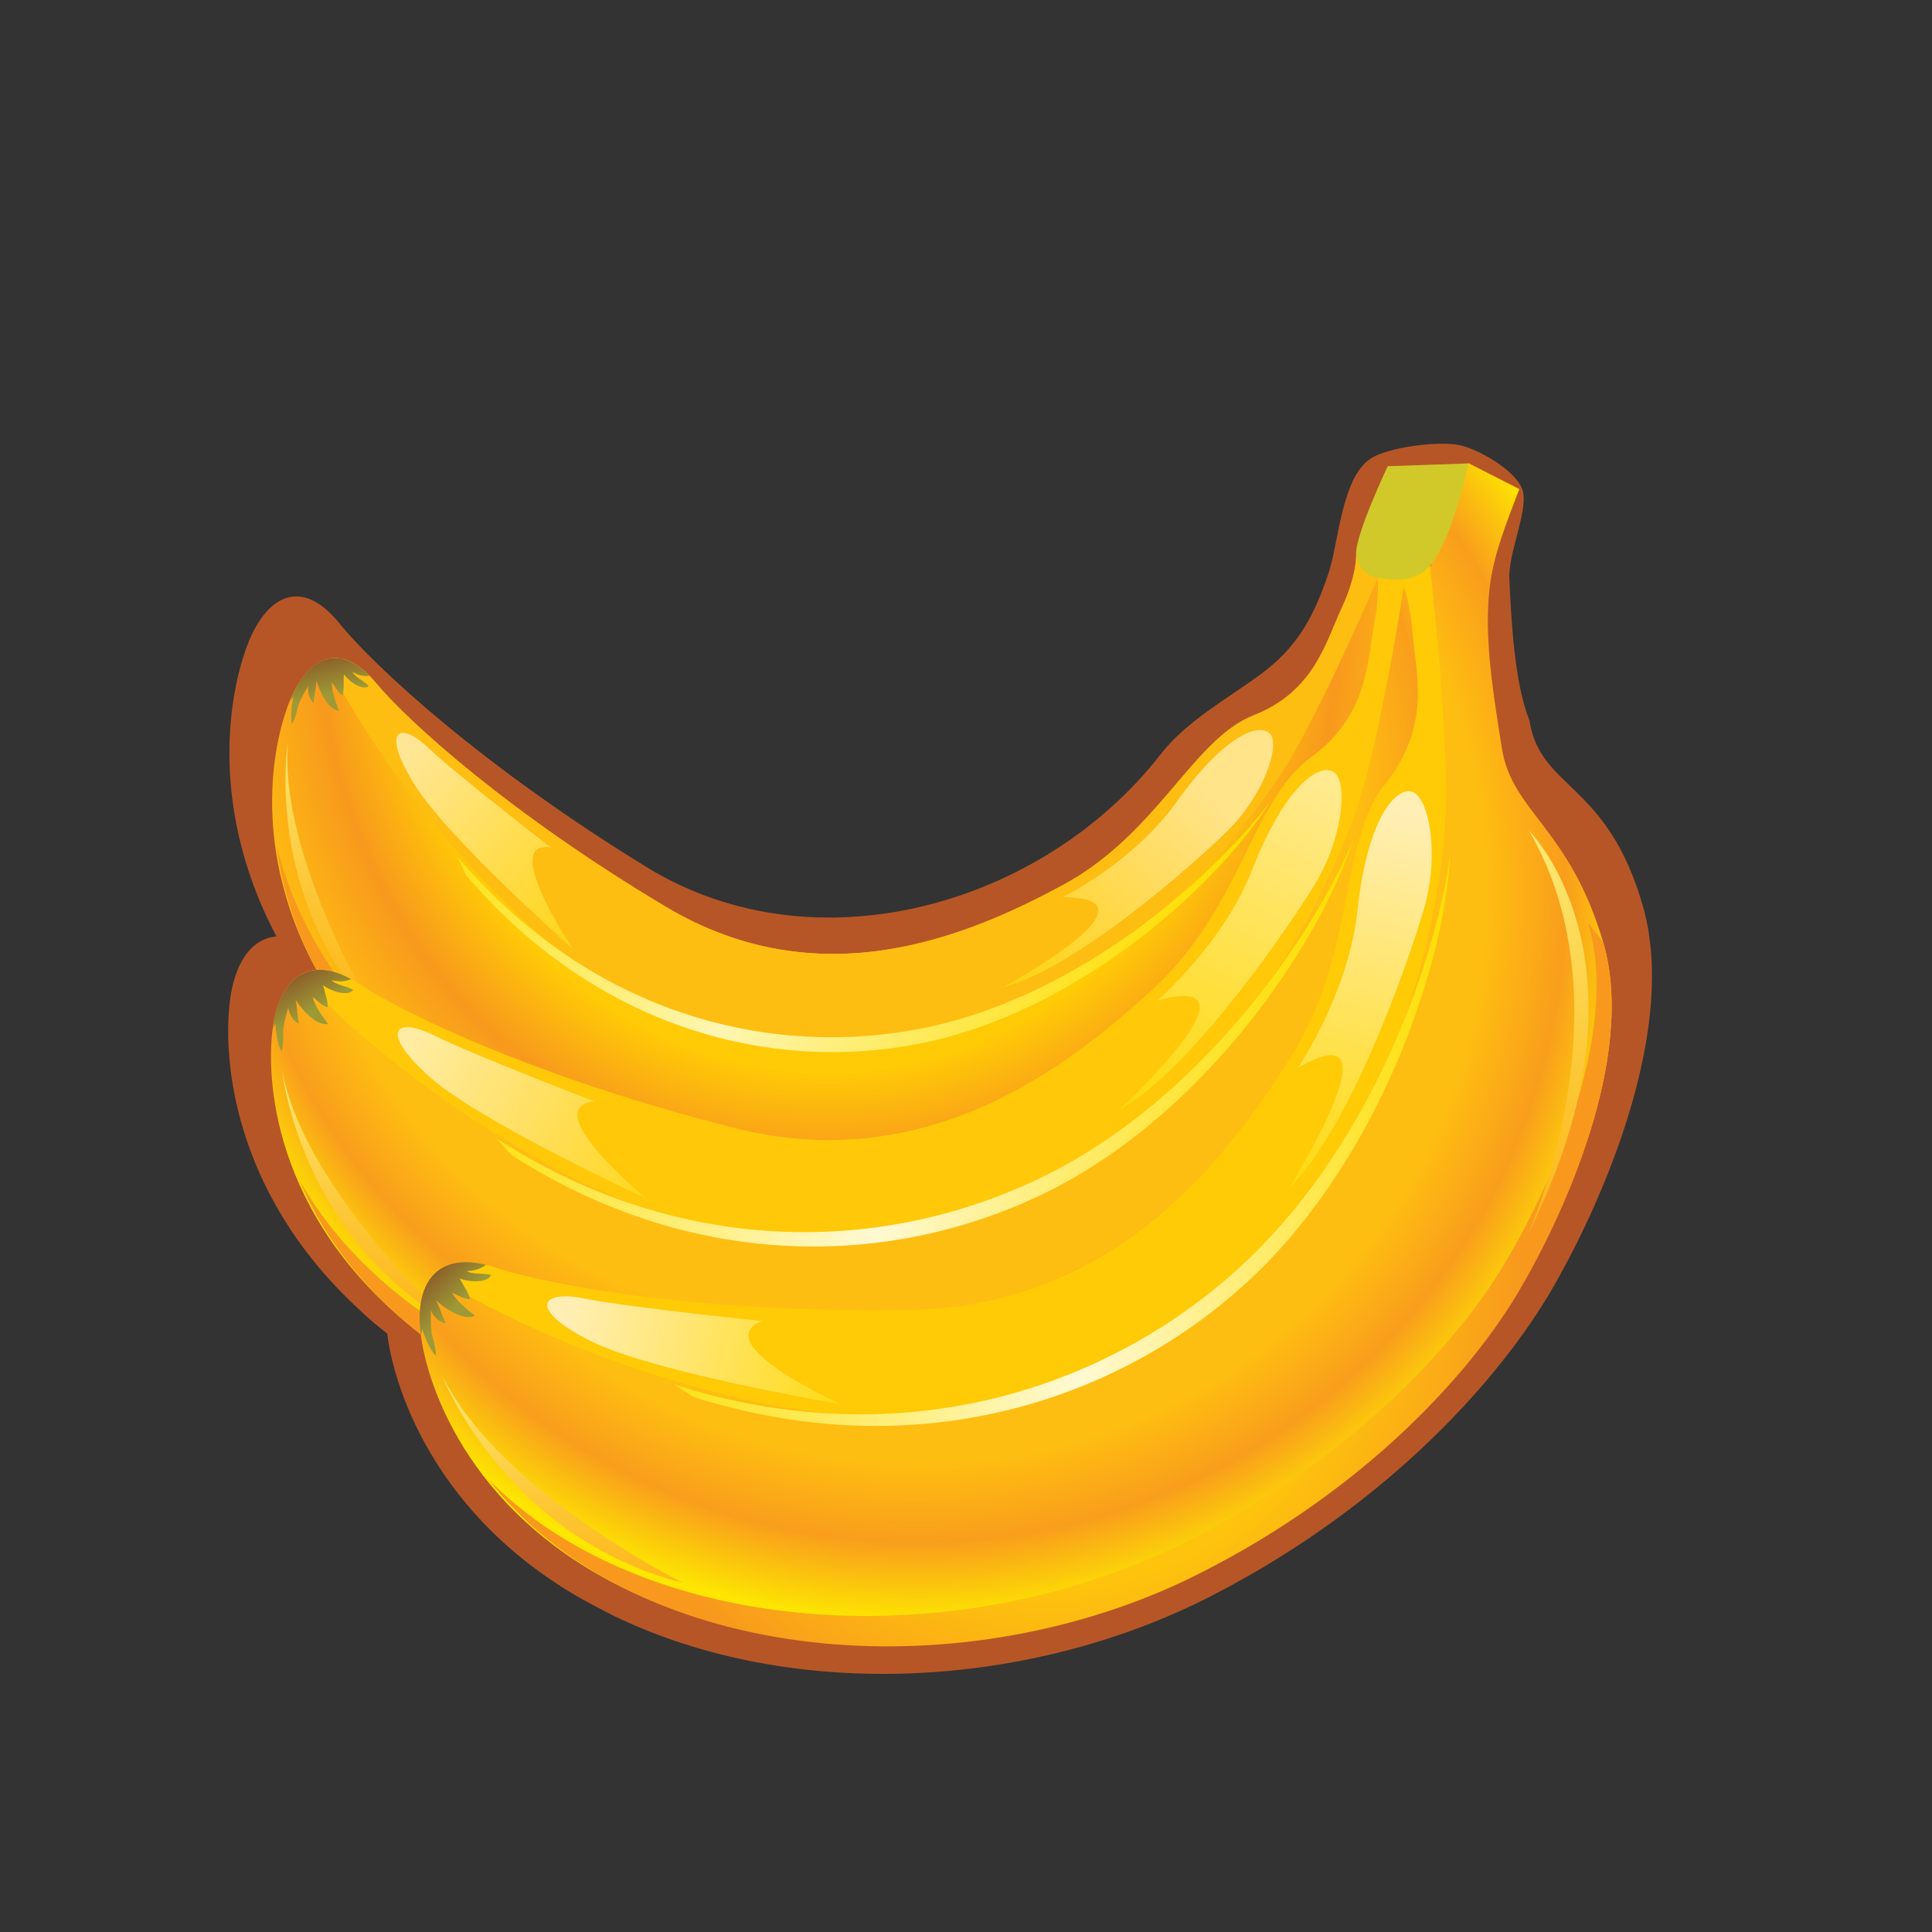 <?xml version="1.0" encoding="utf-8"?>
<!-- Generator: Adobe Illustrator 17.0.0, SVG Export Plug-In . SVG Version: 6.00 Build 0)  -->
<!DOCTYPE svg PUBLIC "-//W3C//DTD SVG 1.1//EN" "http://www.w3.org/Graphics/SVG/1.1/DTD/svg11.dtd">
<svg version="1.1" id="Layer_1" xmlns="http://www.w3.org/2000/svg" xmlns:xlink="http://www.w3.org/1999/xlink" x="0px" y="0px"
	 width="146.454px" height="146.454px" viewBox="0 0 146.454 146.454" enable-background="new 0 0 146.454 146.454"
	 xml:space="preserve">
<rect x="0" y="0" width="146.454" height="146.454" fill="#333333" stroke="none"/>
<g>
	<path fill="#B65627" d="M115.934,54.59c-1.132-2.75-1.388-7.779-1.52-10.747c-0.084-1.86,1.383-5.029,1.04-6.549
		c-0.354-1.572-3.471-3.314-4.929-3.574c-1.635-0.291-5.353,0.195-6.642,1.055c-2.195,1.464-2.407,6.388-3.176,8.674
		c-1.104,3.282-2.342,5.603-5.154,7.671c-2.502,1.842-5.617,3.54-7.569,6.053c-8.867,11.413-26.112,16.42-38.899,8.598
		c-12.398-7.584-20.674-15.199-23.362-18.527c-0.176-0.217-0.351-0.414-0.524-0.596c-0.054-0.055-0.107-0.1-0.159-0.151
		c-0.098-0.095-0.195-0.194-0.293-0.278c-0.022-0.02-0.046-0.037-0.068-0.057c-0.057-0.049-0.115-0.09-0.173-0.135
		c-0.078-0.061-0.156-0.126-0.234-0.18c-0.035-0.024-0.07-0.046-0.105-0.068c-0.055-0.036-0.108-0.066-0.162-0.099
		c-0.067-0.04-0.134-0.081-0.199-0.115c-0.049-0.025-0.096-0.046-0.145-0.068c-0.048-0.022-0.097-0.044-0.145-0.063
		c-0.058-0.024-0.113-0.047-0.17-0.067c-0.06-0.021-0.12-0.036-0.18-0.054c-0.042-0.012-0.083-0.023-0.125-0.033
		c-0.049-0.012-0.098-0.021-0.146-0.029c-0.068-0.012-0.136-0.019-0.205-0.025c-0.012-0.001-0.024-0.003-0.036-0.004
		c-0.026-0.002-0.052-0.008-0.076-0.01c-0.041-0.002-0.081,0.001-0.12,0.001c-0.069,0-0.135,0.004-0.201,0.009
		c-0.076,0.007-0.152,0.016-0.226,0.029c-0.065,0.012-0.13,0.025-0.193,0.042c-0.057,0.015-0.112,0.028-0.167,0.046
		c-0.008,0.003-0.017,0.004-0.024,0.01c-0.01,0.004-0.019,0.008-0.029,0.012c-0.063,0.024-0.125,0.047-0.188,0.074
		c-0.072,0.032-0.143,0.068-0.213,0.107c-0.06,0.031-0.119,0.065-0.179,0.103c-0.071,0.044-0.139,0.094-0.206,0.144
		c-0.058,0.043-0.114,0.085-0.171,0.131c-0.066,0.057-0.133,0.119-0.198,0.182c-0.055,0.051-0.108,0.101-0.16,0.156
		c-0.066,0.068-0.13,0.145-0.194,0.22c-0.049,0.058-0.099,0.114-0.146,0.175c-0.064,0.084-0.128,0.175-0.191,0.266
		c-0.044,0.063-0.088,0.121-0.131,0.187c-0.066,0.104-0.133,0.216-0.196,0.327c-0.035,0.061-0.071,0.115-0.104,0.176
		c-0.097,0.178-0.19,0.361-0.28,0.555c-1.374,2.965-3.709,12.214,1.896,22.821c-0.034,0.003-0.067,0.009-0.102,0.014
		c-0.078,0.009-0.154,0.023-0.231,0.038c-0.014,0.002-0.028,0.004-0.042,0.006c-0.026,0.006-0.054,0.008-0.079,0.014
		c-0.044,0.01-0.085,0.024-0.127,0.037c-0.075,0.02-0.147,0.045-0.218,0.072c-0.078,0.028-0.155,0.06-0.231,0.095
		c-0.067,0.032-0.136,0.067-0.201,0.105c-0.056,0.031-0.111,0.062-0.164,0.098c-0.008,0.005-0.016,0.008-0.021,0.016
		c-0.009,0.007-0.018,0.013-0.026,0.02c-0.063,0.043-0.126,0.088-0.184,0.136c-0.066,0.054-0.132,0.11-0.194,0.17
		c-0.058,0.053-0.114,0.107-0.168,0.165c-0.062,0.064-0.12,0.134-0.177,0.205c-0.051,0.062-0.104,0.124-0.151,0.19
		c-0.056,0.076-0.107,0.159-0.159,0.24c-0.044,0.07-0.09,0.14-0.132,0.215c-0.051,0.088-0.098,0.184-0.143,0.277
		c-0.038,0.076-0.078,0.15-0.113,0.23c-0.046,0.104-0.086,0.214-0.129,0.323c-0.031,0.079-0.064,0.154-0.091,0.236
		c-0.044,0.126-0.081,0.259-0.121,0.392c-0.02,0.072-0.044,0.141-0.063,0.217c-0.056,0.21-0.106,0.427-0.148,0.651
		c-0.021,0.104-0.039,0.218-0.058,0.336c-0.012,0.073-0.021,0.149-0.032,0.227c-0.006,0.037-0.012,0.071-0.016,0.108
		c-0.543,4.15,0.061,14.408,9.672,23.339c0.344,0.327,0.697,0.653,1.066,0.976c0.381,0.333,0.784,0.642,1.178,0.961
		c0.004,0.023,0.007,0.047,0.01,0.074c0.565,4.389,4.005,14.801,16.587,21.019c0.191,0.097,0.368,0.198,0.563,0.294
		c13.546,6.565,31.563,5.588,45.384-1.537c13.817-7.125,22.081-16.905,25.739-23.193c3.088-5.305,7.814-15.588,7.586-24.378
		c-0.008-0.308-0.023-0.615-0.043-0.92c-0.002-0.015-0.002-0.028-0.003-0.043c-0.037-0.54-0.1-1.071-0.18-1.597
		c-0.015-0.102-0.026-0.203-0.043-0.304c-0.009-0.049-0.021-0.097-0.028-0.147c-0.101-0.567-0.225-1.126-0.383-1.675
		C121.818,59.204,116.75,59.887,115.934,54.59z M104.656,36.647 M110.661,37.581l-0.078,0.008c0.033-0.043,0.067-0.095,0.101-0.14
		C110.676,37.492,110.668,37.542,110.661,37.581z"/>
	<g>
		<g>
			
				<radialGradient id="SVGID_1_" cx="-182.2" cy="-160.823" r="145.492" gradientTransform="matrix(0.272 0.168 -0.161 0.285 86.491 124.461)" gradientUnits="userSpaceOnUse">
				<stop  offset="0.691" style="stop-color:#FFCA06"/>
				<stop  offset="0.837" style="stop-color:#F8991D"/>
				<stop  offset="1" style="stop-color:#FEBF10"/>
			</radialGradient>
			<path fill="url(#SVGID_1_)" d="M102.802,41.856c0,0,0.143,1.574-1.078,4.195c-1.222,2.618-2.077,6.355-6.7,8.18
				c-4.623,1.823-7.244,8.978-14.475,12.874c-7.229,3.896-18.395,8.597-30.069,1.638C38.804,61.786,31.013,54.801,28.48,51.749
				c-2.531-3.053-4.887-2.08-6.277,0.84c-1.391,2.92-3.825,12.484,3.075,23.104c6.899,10.618,20.004,17.785,32.633,18.717
				c12.627,0.932,22.411-2.463,27.533-5.369c5.123-2.905,14.694-9.807,16.625-17.794c1.93-7.987-0.81-10.899,0.764-15.056
				c1.574-4.158,3.221-8.674,5.945-11.443L102.802,41.856z"/>
			
				<radialGradient id="SVGID_2_" cx="-154.242" cy="-91.95" r="98.548" gradientTransform="matrix(0.271 0.168 -0.161 0.285 86.277 124.289)" gradientUnits="userSpaceOnUse">
				<stop  offset="0.635" style="stop-color:#FEC40D"/>
				<stop  offset="1" style="stop-color:#F8991D"/>
			</radialGradient>
			<path fill="url(#SVGID_2_)" d="M101.86,69.559c-1.869,7.904-11.394,14.666-16.496,17.503c-5.103,2.837-14.866,6.119-27.509,5.088
				c-12.643-1.032-25.812-8.253-32.799-18.841c-2.142-3.243-3.403-6.38-4.087-9.256c0.434,3.545,1.687,7.605,4.422,11.834
				c6.866,10.611,19.933,17.754,32.538,18.655c12.605,0.901,22.381-2.521,27.501-5.441c5.121-2.921,14.692-9.853,16.639-17.853
				L101.86,69.559z"/>
			<path fill="#FEBD11" d="M98.436,56.438c2.463-4.512,4.982-10.211,6.422-13.587l-2.057-0.995c0,0,0.143,1.574-1.078,4.195
				c-1.222,2.618-2.077,6.355-6.7,8.18c-4.623,1.823-7.244,8.978-14.475,12.874c-7.229,3.896-18.395,8.597-30.069,1.638
				C38.804,61.786,31.013,54.801,28.48,51.749c-1.374-1.658-2.696-2.127-3.841-1.742c1.941,3.79,6.436,11.458,14.228,18.975
				c10.937,10.551,24.463,12.174,35.521,8.354C85.443,73.51,94.69,63.301,98.436,56.438z"/>
			
				<linearGradient id="SVGID_3_" gradientUnits="userSpaceOnUse" x1="-96.136" y1="-97.977" x2="-45.792" y2="-97.977" gradientTransform="matrix(0.87 0.521 -0.496 0.843 77.825 183.664)">
				<stop  offset="0" style="stop-color:#FEE218"/>
				<stop  offset="0.466" style="stop-color:#FEF6B2"/>
				<stop  offset="1" style="stop-color:#FFDE00"/>
			</linearGradient>
			<path fill="url(#SVGID_3_)" d="M35.344,66.357C45.38,78.11,58.741,81.405,70.089,79.033c11.347-2.37,21.417-11.251,25.724-17.53
				c0.186-0.273,0.373-0.55,0.561-0.83c-4.938,6.444-14.823,14.74-25.818,17.141c-11.778,2.568-25.597-0.744-35.902-12.894
				L35.344,66.357z"/>
			
				<linearGradient id="SVGID_4_" gradientUnits="userSpaceOnUse" x1="-48.393" y1="-112.789" x2="-54.772" y2="-84.234" gradientTransform="matrix(0.861 0.509 -0.509 0.861 80.246 177.438)">
				<stop  offset="0.219" style="stop-color:#FFF6BD"/>
				<stop  offset="0.241" style="stop-color:#FFF4B7"/>
				<stop  offset="0.437" style="stop-color:#FFEB88"/>
				<stop  offset="0.618" style="stop-color:#FFE55E"/>
				<stop  offset="0.778" style="stop-color:#FFE136"/>
				<stop  offset="0.911" style="stop-color:#FFDF12"/>
				<stop  offset="1" style="stop-color:#FFDE00"/>
			</linearGradient>
			<path opacity="0.7" fill="url(#SVGID_4_)" d="M80.563,68.011c0,0,5.353-2.627,8.649-7.249c3.797-5.32,6.512-6.051,7.14-5.031
				c0.629,1.02-0.644,4.643-3.343,7.293c-2.7,2.648-11.588,10.471-16.986,11.809C76.023,74.833,88.623,68.049,80.563,68.011z"/>
			
				<linearGradient id="SVGID_5_" gradientUnits="userSpaceOnUse" x1="-103.929" y1="-78.869" x2="-82.379" y2="-73.406" gradientTransform="matrix(0.861 0.509 -0.509 0.861 80.246 177.438)">
				<stop  offset="0" style="stop-color:#FFF9D0"/>
				<stop  offset="1" style="stop-color:#FFDE00"/>
			</linearGradient>
			<path opacity="0.7" fill="url(#SVGID_5_)" d="M41.767,64.247c0,0-7.065-5.453-9.312-7.565c-2.248-2.11-3.563-1.304-1.05,2.772
				c2.513,4.076,12.033,12.49,12.033,12.49S37.827,63.61,41.767,64.247z"/>
			
				<linearGradient id="SVGID_6_" gradientUnits="userSpaceOnUse" x1="-113.111" y1="-81.303" x2="-111.08" y2="-79.272" gradientTransform="matrix(0.861 0.509 -0.509 0.861 80.246 177.438)">
				<stop  offset="0" style="stop-color:#8B5D29"/>
				<stop  offset="1" style="stop-color:#9D9A36"/>
			</linearGradient>
			<path fill="url(#SVGID_6_)" d="M22.244,52.804c-0.128,0.677-0.233,1.444-0.124,2.067c0.32-0.432,0.375-1.151,0.594-1.652
				c0.188-0.428,0.433-0.833,0.662-1.244c-0.098,0.383,0.085,1.102,0.406,1.313c0.03-0.556,0.182-1.13,0.212-1.695
				c0.235,0.792,0.813,2.142,1.692,2.284c-0.249-0.711-0.551-1.481-0.526-2.156c0.256,0.318,0.436,0.792,0.809,0.982
				c0.135-0.492,0.067-1.113,0.095-1.594c0.285,0.435,1.355,1.297,1.889,0.902c-0.301-0.377-1.045-0.656-1.233-1.078
				c0.442,0.254,0.85,0.348,1.297,0.297c-2.353-2.407-4.507-1.383-5.813,1.357c-0.075,0.158-0.153,0.339-0.232,0.534
				C22.058,53.047,22.164,52.931,22.244,52.804z"/>
			
				<linearGradient id="SVGID_7_" gradientUnits="userSpaceOnUse" x1="-38.601" y1="-111.05" x2="-37.681" y2="-77.948" gradientTransform="matrix(0.861 0.509 -0.509 0.861 80.246 177.438)">
				<stop  offset="0" style="stop-color:#FEED78"/>
				<stop  offset="0.238" style="stop-color:#FDDA58"/>
				<stop  offset="0.551" style="stop-color:#FDC634"/>
				<stop  offset="0.814" style="stop-color:#FDB91C"/>
				<stop  offset="0.994" style="stop-color:#FDB515"/>
			</linearGradient>
			<path fill="url(#SVGID_7_)" d="M101.601,62.042c0,0,3.181,12.637-13.655,23.953C87.946,85.995,101.498,76.157,101.601,62.042z"/>
			
				<linearGradient id="SVGID_8_" gradientUnits="userSpaceOnUse" x1="-104.013" y1="-75.223" x2="-103.516" y2="-57.326" gradientTransform="matrix(0.861 0.509 -0.509 0.861 80.246 177.438)">
				<stop  offset="0" style="stop-color:#FEED78"/>
				<stop  offset="0.238" style="stop-color:#FDDA58"/>
				<stop  offset="0.551" style="stop-color:#FDC634"/>
				<stop  offset="0.814" style="stop-color:#FDB91C"/>
				<stop  offset="0.994" style="stop-color:#FDB515"/>
			</linearGradient>
			<path fill="url(#SVGID_8_)" d="M21.815,56.262c0,0-1.888,11.794,6.715,20.766C28.53,77.028,21.166,65.177,21.815,56.262z"/>
		</g>
		<g>
			
				<radialGradient id="SVGID_9_" cx="-73.259" cy="-105.018" r="162.139" gradientTransform="matrix(0.304 0.082 -0.082 0.304 76.692 98.646)" gradientUnits="userSpaceOnUse">
				<stop  offset="0.781" style="stop-color:#FEBD11"/>
				<stop  offset="0.888" style="stop-color:#F99E1C"/>
				<stop  offset="1" style="stop-color:#FDE700"/>
			</radialGradient>
			<path fill="url(#SVGID_9_)" d="M104.175,42.465c0,0,0.599,1.57,0.03,4.615c-0.567,3.045-0.429,7.127-4.87,10.364
				c-4.442,3.237-5.229,11.343-11.88,17.476c-6.651,6.132-17.295,14.255-31.786,10.588c-14.49-3.668-24.823-8.512-28.402-10.889
				c-3.579-2.377-5.83-0.683-6.494,2.721c-0.666,3.402-0.57,13.921,9.835,22.752c10.405,8.831,26.487,12.29,40.295,9.502
				c13.807-2.789,23.339-9.166,28.009-13.659c4.673-4.493,12.984-14.399,12.795-23.151c-0.189-8.753-3.953-10.923-3.441-15.647
				c0.512-4.724,1-9.838,3.139-13.481L104.175,42.465z"/>
			
				<radialGradient id="SVGID_10_" cx="-41.282" cy="-25.925" r="109.827" gradientTransform="matrix(0.303 0.082 -0.083 0.305 76.472 97.71)" gradientUnits="userSpaceOnUse">
				<stop  offset="0.635" style="stop-color:#FEC40D"/>
				<stop  offset="1" style="stop-color:#F8991D"/>
			</radialGradient>
			<path fill="url(#SVGID_10_)" d="M111.005,71.12c0.231,8.648-8.068,18.396-12.738,22.814
				c-4.669,4.418-14.212,10.673-28.063,13.362c-13.852,2.689-30.018-0.804-40.509-9.578c-3.213-2.688-5.454-5.526-7.001-8.27
				c1.468,3.501,3.962,7.29,8.091,10.811c10.366,8.834,26.402,12.278,40.177,9.466c13.773-2.813,23.29-9.214,27.954-13.723
				c4.666-4.508,12.97-14.445,12.793-23.215L111.005,71.12z"/>
			<path fill="#FFC808" d="M103.62,58.694c1.365-5.35,2.455-11.935,3.042-15.819l-2.487-0.409c0,0,0.599,1.57,0.03,4.615
				c-0.567,3.045-0.429,7.127-4.87,10.364c-4.442,3.237-5.229,11.343-11.88,17.476c-6.651,6.132-17.295,14.255-31.786,10.588
				c-14.49-3.668-24.823-8.512-28.402-10.889c-1.944-1.29-3.494-1.379-4.613-0.646c3.155,3.307,10.146,9.829,20.63,15.22
				c14.714,7.567,29.681,5.22,40.458-1.972C94.517,80.03,101.544,66.835,103.62,58.694z"/>
			
				<linearGradient id="SVGID_11_" gradientUnits="userSpaceOnUse" x1="-11.183" y1="-19.161" x2="44.937" y2="-19.161" gradientTransform="matrix(0.977 0.27 -0.254 0.945 48.367 89.932)">
				<stop  offset="0" style="stop-color:#FEE218"/>
				<stop  offset="0.522" style="stop-color:#FFF9D3"/>
				<stop  offset="1" style="stop-color:#FFDE00"/>
			</linearGradient>
			<path fill="url(#SVGID_11_)" d="M38.761,87.549c14.089,9.063,29.353,8.479,40.851,2.688
				c11.499-5.791,19.786-17.871,22.627-25.578c0.123-0.334,0.245-0.673,0.366-1.017c-3.471,8.063-11.726,19.491-22.84,25.206
				C67.86,94.969,52.103,95.67,37.611,86.28L38.761,87.549z"/>
			
				<linearGradient id="SVGID_12_" gradientUnits="userSpaceOnUse" x1="42.106" y1="-38.794" x2="35.169" y2="-7.743" gradientTransform="matrix(0.965 0.261 -0.261 0.965 49.713 84.993)">
				<stop  offset="0" style="stop-color:#FFF9CD"/>
				<stop  offset="1" style="stop-color:#FFDE00"/>
			</linearGradient>
			<path opacity="0.7" fill="url(#SVGID_12_)" d="M87.727,75.844c0,0,4.996-4.277,7.224-9.987c2.567-6.573,5.271-8.127,6.234-7.27
				c0.962,0.858,0.623,4.946-1.522,8.46c-2.146,3.514-9.464,14.157-14.875,17.129C84.788,84.176,96.381,73.497,87.727,75.844z"/>
			
				<linearGradient id="SVGID_13_" gradientUnits="userSpaceOnUse" x1="-19.305" y1="-1.315" x2="4.079" y2="4.614" gradientTransform="matrix(0.965 0.261 -0.261 0.965 49.713 84.993)">
				<stop  offset="0" style="stop-color:#FFFCE6"/>
				<stop  offset="0.214" style="stop-color:#FFF2B7"/>
				<stop  offset="0.493" style="stop-color:#FFE87E"/>
				<stop  offset="0.727" style="stop-color:#FFE24A"/>
				<stop  offset="0.903" style="stop-color:#FFDF1D"/>
				<stop  offset="1" style="stop-color:#FFDE00"/>
			</linearGradient>
			<path opacity="0.7" fill="url(#SVGID_13_)" d="M45.052,83.485c0,0-9.121-3.492-12.128-4.989
				c-3.007-1.497-4.189-0.281-0.341,3.149c3.849,3.43,16.44,9.228,16.44,9.228S40.647,83.999,45.052,83.485z"/>
			
				<linearGradient id="SVGID_14_" gradientUnits="userSpaceOnUse" x1="-29.384" y1="-3.467" x2="-27.244" y2="-1.327" gradientTransform="matrix(0.965 0.261 -0.261 0.965 49.713 84.993)">
				<stop  offset="0" style="stop-color:#8B5D29"/>
				<stop  offset="1" style="stop-color:#9D9A36"/>
			</linearGradient>
			<path fill="url(#SVGID_14_)" d="M20.876,77.549c0.056,0.73,0.16,1.549,0.452,2.153c0.222-0.536,0.076-1.289,0.17-1.868
				c0.08-0.494,0.227-0.981,0.357-1.471c0.003,0.423,0.403,1.104,0.808,1.226c-0.124-0.577-0.126-1.212-0.252-1.8
				c0.476,0.741,1.478,1.953,2.461,1.84c-0.468-0.654-1.009-1.354-1.175-2.054c0.364,0.25,0.691,0.683,1.146,0.767
				c0.005-0.543-0.243-1.161-0.35-1.661c0.43,0.362,1.821,0.927,2.281,0.366c-0.43-0.299-1.307-0.362-1.628-0.739
				c0.546,0.128,1.009,0.104,1.474-0.081c-3.204-1.769-5.224-0.08-5.848,3.113c-0.036,0.184-0.07,0.393-0.1,0.616
				C20.744,77.854,20.826,77.702,20.876,77.549z"/>
			
				<linearGradient id="SVGID_15_" gradientUnits="userSpaceOnUse" x1="52.726" y1="-37.013" x2="53.714" y2="-1.442" gradientTransform="matrix(0.965 0.261 -0.261 0.965 49.713 84.993)">
				<stop  offset="0" style="stop-color:#FEED78"/>
				<stop  offset="0.238" style="stop-color:#FDDA58"/>
				<stop  offset="0.551" style="stop-color:#FDC634"/>
				<stop  offset="0.814" style="stop-color:#FDB91C"/>
				<stop  offset="0.994" style="stop-color:#FDB515"/>
			</linearGradient>
			<path fill="url(#SVGID_15_)" d="M108.6,63.496c0,0,6.987,12.001-7.866,28.581C100.734,92.077,112.483,77.983,108.6,63.496z"/>
			
				<linearGradient id="SVGID_16_" gradientUnits="userSpaceOnUse" x1="-19.718" y1="3.082" x2="-19.195" y2="21.903" gradientTransform="matrix(0.965 0.261 -0.261 0.965 49.713 84.993)">
				<stop  offset="0" style="stop-color:#FEED78"/>
				<stop  offset="0.238" style="stop-color:#FDDA58"/>
				<stop  offset="0.551" style="stop-color:#FDC634"/>
				<stop  offset="0.814" style="stop-color:#FDB91C"/>
				<stop  offset="0.994" style="stop-color:#FDB515"/>
			</linearGradient>
			<path fill="url(#SVGID_16_)" d="M21.395,81.217c0,0,1.313,12.64,13.078,19.28C34.474,100.498,23.222,90.542,21.395,81.217z"/>
		</g>
		
			<radialGradient id="SVGID_17_" cx="27.313" cy="-11.017" r="175.471" gradientTransform="matrix(0.315 0 0 0.315 60.97 71.283)" gradientUnits="userSpaceOnUse">
			<stop  offset="0.781" style="stop-color:#FEBD11"/>
			<stop  offset="0.888" style="stop-color:#F99E1C"/>
			<stop  offset="1" style="stop-color:#FDE700"/>
		</radialGradient>
		<path fill="url(#SVGID_17_)" d="M121.524,71.415c-2.559-8.694-6.909-9.846-7.677-14.703c-0.768-4.859-1.663-10.102-0.511-14.321
			l-0.01,0.001c0.01-0.027,0.021-0.055,0.027-0.082c0.423-1.748,1.82-5.232,1.82-5.232l-3.867-1.974
			c-1.702,1.622-2.595,6.261-2.849,7.782l-2.672,0.271c0,0,1.024,1.407,1.28,4.604c0.256,3.195,1.5,7.236-2.065,11.674
			c-3.564,4.437-2.157,12.747-7.147,20.674c-4.989,7.928-13.434,18.924-28.915,19.18c-15.481,0.255-27.125-1.791-31.347-3.197
			c-4.223-1.406-6.013,0.895-5.758,4.476c0.256,3.579,3.198,14.063,15.993,20.073s29.811,5.114,42.862-1.406
			c13.051-6.52,20.854-15.471,24.31-21.225C118.454,92.254,124.084,80.108,121.524,71.415z"/>
		
			<radialGradient id="SVGID_18_" cx="55.134" cy="84.027" r="109.831" gradientTransform="matrix(0.326 0 0 0.327 61.651 69.886)" gradientUnits="userSpaceOnUse">
			<stop  offset="0.635" style="stop-color:#FEC40D"/>
			<stop  offset="1" style="stop-color:#F8991D"/>
		</radialGradient>
		<path fill="url(#SVGID_18_)" d="M120.373,69.94c2.573,8.58-3.088,20.565-6.561,26.243c-3.474,5.677-11.321,14.509-24.443,20.942
			c-13.121,6.435-30.231,7.318-43.097,1.388c-3.939-1.815-6.949-4.046-9.238-6.368c2.416,3.102,5.935,6.213,11.017,8.613
			c12.756,6.023,29.722,5.126,42.733-1.41c13.012-6.536,20.793-15.507,24.236-21.273c3.444-5.768,9.058-17.942,6.507-26.657
			L120.373,69.94z"/>
		<path fill="#FFCA06" d="M109.626,59.523c-0.084-5.714-0.776-12.589-1.241-16.629l-2.598,0.263c0,0,1.024,1.407,1.28,4.604
			c0.256,3.195,1.5,7.236-2.065,11.674c-3.564,4.437-2.157,12.747-7.147,20.674c-4.989,7.928-13.434,18.924-28.915,19.18
			c-15.481,0.255-27.125-1.791-31.347-3.197c-2.293-0.764-3.867-0.433-4.788,0.602c4.05,2.451,12.807,7.076,24.748,9.627
			c16.76,3.58,31.09-2.813,39.918-12.913C106.299,83.305,109.754,68.217,109.626,59.523z"/>
		
			<linearGradient id="SVGID_19_" gradientUnits="userSpaceOnUse" x1="48.905" y1="82.06" x2="107.041" y2="82.06" gradientTransform="matrix(1.014 0.006 0.002 0.978 1.335 5.651)">
			<stop  offset="0" style="stop-color:#FEE218"/>
			<stop  offset="0.522" style="stop-color:#FFF9D3"/>
			<stop  offset="1" style="stop-color:#FFDE00"/>
		</linearGradient>
		<path fill="url(#SVGID_19_)" d="M52.585,105.901c16.542,5.244,31.645,0.531,41.574-8.365c9.93-8.896,14.945-23.209,15.699-31.68
			c0.032-0.365,0.063-0.738,0.092-1.113c-1.288,8.995-6.448,22.646-16.014,31.363c-10.245,9.337-25.812,14.301-42.844,8.838
			L52.585,105.901z"/>
		<path fill="#D1C929" d="M111.302,35.13l-6.104,0.21c0,0-2.481,5.227-2.395,6.678c0.041,0.688,0.578,1.632,1.699,1.804
			c1.12,0.172,2.896,0.299,3.882-0.928C110.229,40.639,111.302,35.13,111.302,35.13z"/>
		<linearGradient id="SVGID_20_" gradientUnits="userSpaceOnUse" x1="106.463" y1="60.206" x2="99.281" y2="92.351">
			<stop  offset="0.045" style="stop-color:#FFFFFF"/>
			<stop  offset="1" style="stop-color:#FFDE00"/>
		</linearGradient>
		<path opacity="0.7" fill="url(#SVGID_20_)" d="M98.377,80.958c0,0,3.838-5.625,4.521-11.933c0.786-7.263,3.071-9.546,4.265-8.95
			c1.193,0.597,1.962,4.773,0.769,8.865c-1.195,4.092-5.63,16.707-10.236,21.139C97.694,90.079,106.394,76.27,98.377,80.958z"/>
		<linearGradient id="SVGID_21_" gradientUnits="userSpaceOnUse" x1="42.829" y1="99.017" x2="67.052" y2="105.158">
			<stop  offset="0.006" style="stop-color:#FFFFFF"/>
			<stop  offset="1" style="stop-color:#FFDE00"/>
		</linearGradient>
		<path opacity="0.7" fill="url(#SVGID_21_)" d="M57.774,100.137c0,0-10.065-1.022-13.477-1.705
			c-3.411-0.682-4.264,0.854,0.513,3.24c4.775,2.386,18.936,4.772,18.936,4.772S53.51,101.842,57.774,100.137z"/>
		<linearGradient id="SVGID_22_" gradientUnits="userSpaceOnUse" x1="32.39" y1="96.78" x2="34.606" y2="98.996">
			<stop  offset="0" style="stop-color:#8B5D29"/>
			<stop  offset="1" style="stop-color:#9D9A36"/>
		</linearGradient>
		<path fill="url(#SVGID_22_)" d="M31.997,100.747c0.252,0.715,0.578,1.504,1.033,2.029c0.077-0.596-0.271-1.309-0.334-1.912
			c-0.055-0.516-0.039-1.042-0.042-1.566c0.118,0.422,0.702,0.994,1.14,1.006c-0.281-0.543-0.453-1.177-0.74-1.729
			c0.677,0.61,2.007,1.552,2.959,1.172c-0.645-0.528-1.374-1.079-1.73-1.735c0.433,0.152,0.876,0.496,1.353,0.457
			c-0.143-0.544-0.558-1.095-0.8-1.565c0.528,0.247,2.072,0.435,2.381-0.251c-0.511-0.182-1.405-0.009-1.828-0.299
			c0.58-0.02,1.037-0.168,1.451-0.479c-3.683-0.899-5.245,1.333-5.005,4.693c0.015,0.193,0.038,0.411,0.068,0.643
			C31.947,101.086,31.987,100.913,31.997,100.747z"/>
		<linearGradient id="SVGID_23_" gradientUnits="userSpaceOnUse" x1="117.463" y1="62.046" x2="118.485" y2="98.868">
			<stop  offset="0" style="stop-color:#FEED78"/>
			<stop  offset="0.238" style="stop-color:#FDDA58"/>
			<stop  offset="0.551" style="stop-color:#FDC634"/>
			<stop  offset="0.814" style="stop-color:#FDB91C"/>
			<stop  offset="0.994" style="stop-color:#FDB515"/>
		</linearGradient>
		<path fill="url(#SVGID_23_)" d="M115.905,62.973c0,0,10.235,10.101-0.129,30.685C115.776,93.659,123.709,76.399,115.905,62.973z"
			/>
		<linearGradient id="SVGID_24_" gradientUnits="userSpaceOnUse" x1="42.418" y1="103.556" x2="42.96" y2="123.041">
			<stop  offset="0" style="stop-color:#FEED78"/>
			<stop  offset="0.238" style="stop-color:#FDDA58"/>
			<stop  offset="0.551" style="stop-color:#FDC634"/>
			<stop  offset="0.814" style="stop-color:#FDB91C"/>
			<stop  offset="0.994" style="stop-color:#FDB515"/>
		</linearGradient>
		<path fill="url(#SVGID_24_)" d="M33.509,104.27c0,0,4.733,12.275,18.296,15.729C51.805,119.999,37.858,113.094,33.509,104.27z"/>
	</g>
</g>
</svg>
